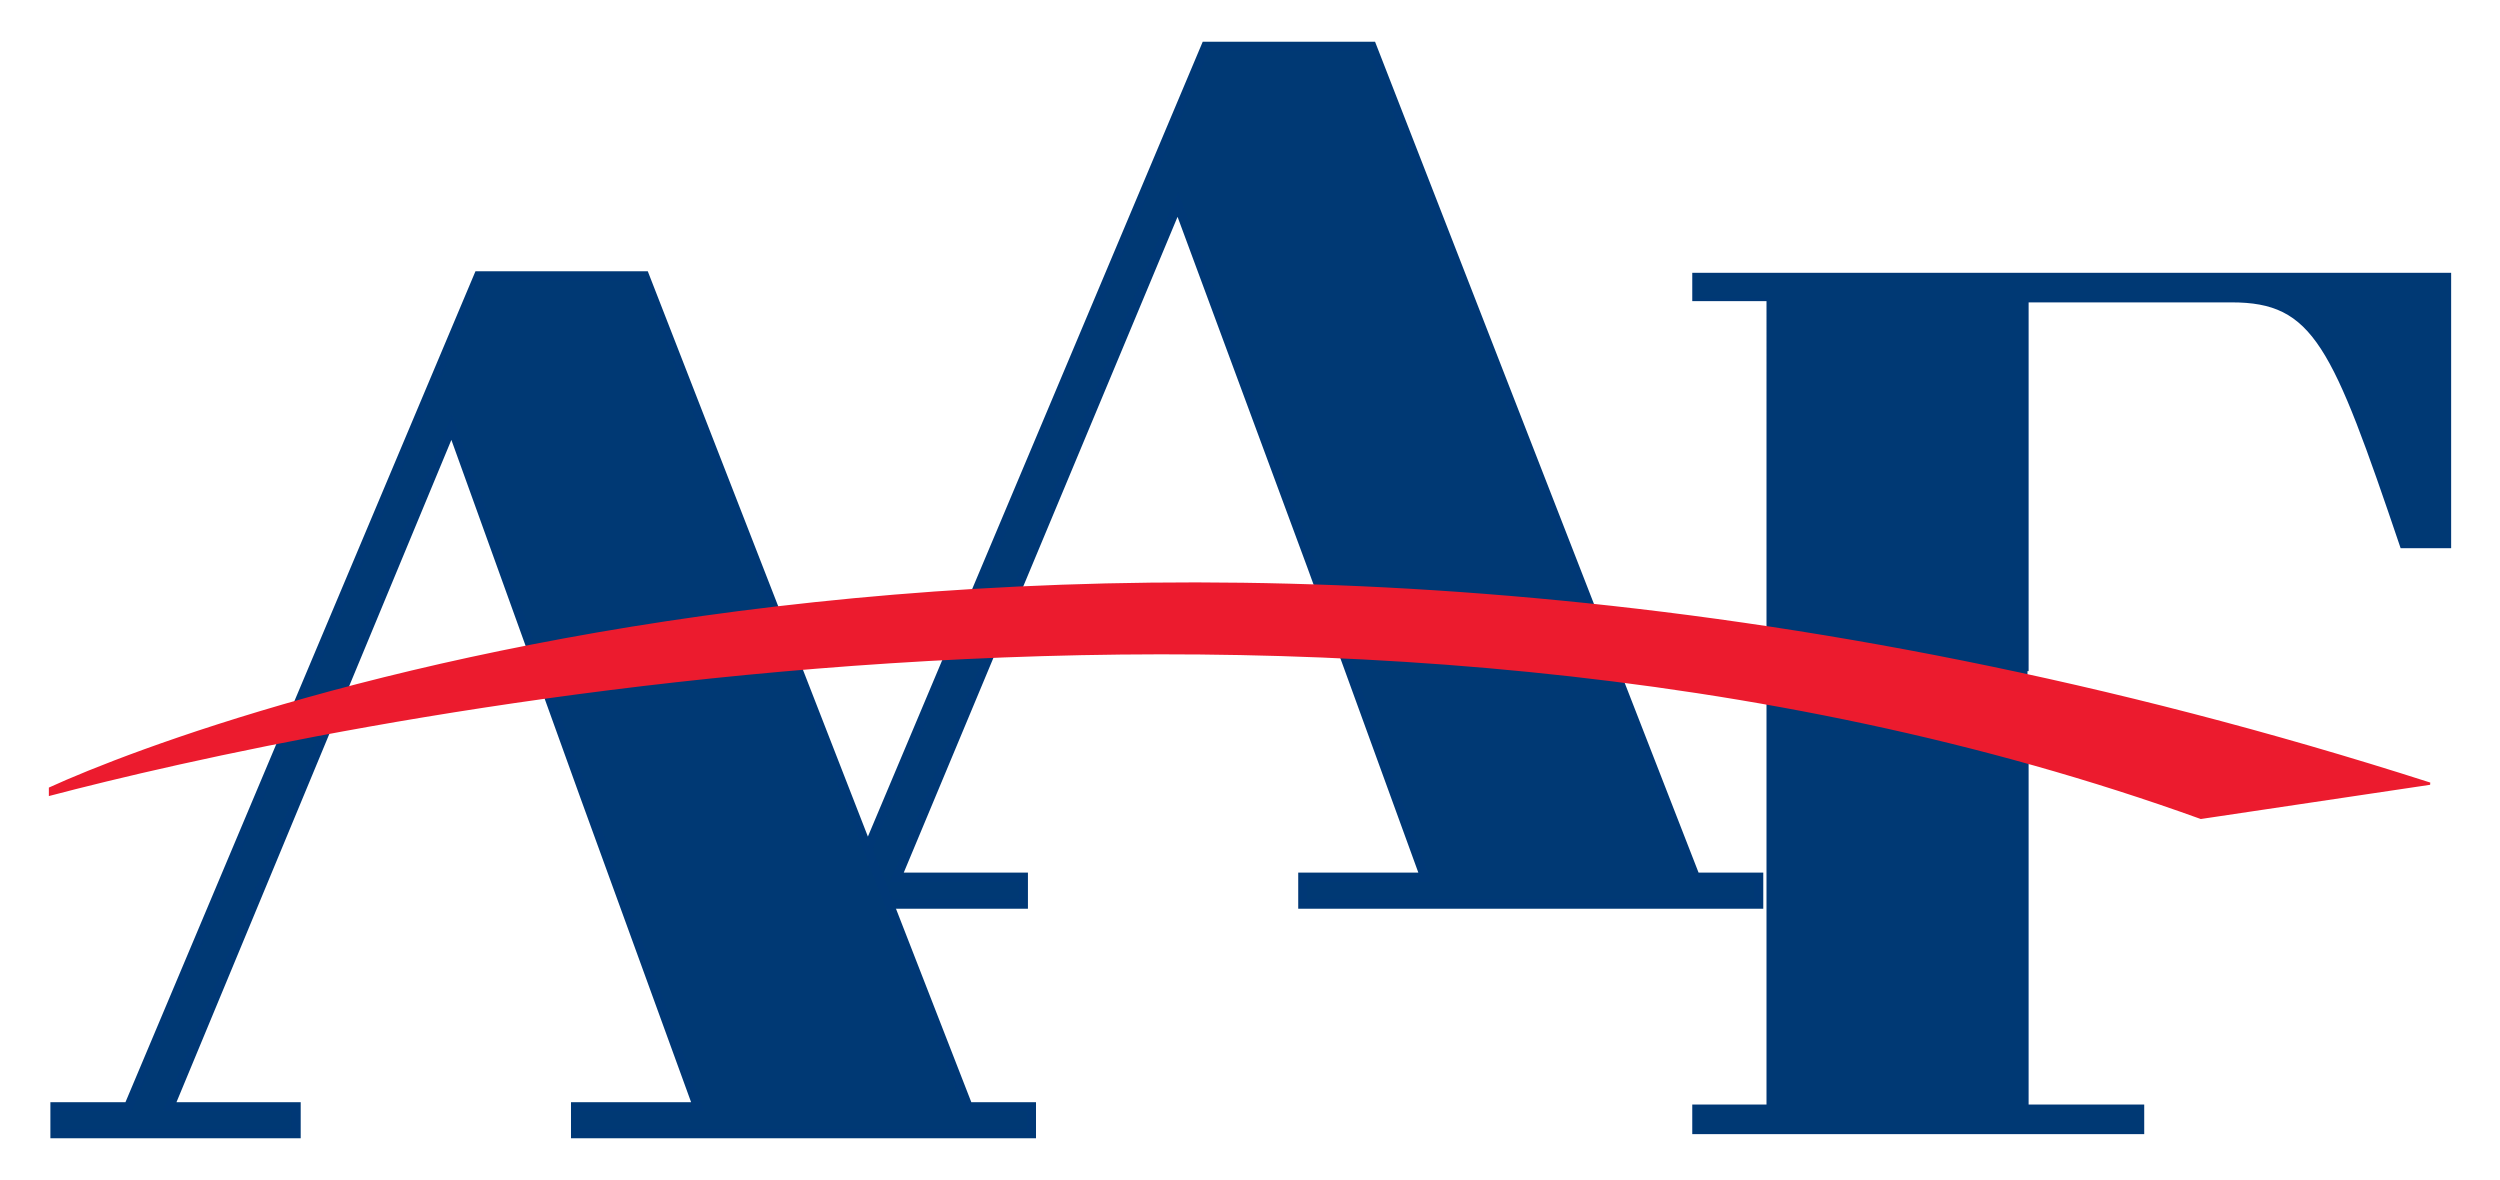 <svg xmlns="http://www.w3.org/2000/svg" xmlns:xlink="http://www.w3.org/1999/xlink" id="Layer_1" width="250" height="118" x="0" style="enable-background:new 0 0 250 118" y="0" version="1.1" viewBox="0 0 250 118" xml:space="preserve"><g><path style="fill:#003974" d="M202.747,69.848v40.72h11.561v2.729h-44.967v-2.729h7.424V29.999h-7.424v-2.607H245v27.312h-4.855 c-6.852-20.235-8.706-24.581-16.985-24.581h-20.412v36.992"/><g><path style="fill:none;stroke:#003876;stroke-width:.229" d="M202.747,69.848v40.72h11.561v2.729h-44.967v-2.729h7.424V29.999 h-7.424v-2.607H245v27.312h-4.855c-6.852-20.235-8.706-24.581-16.985-24.581h-20.412v36.992"/></g><path style="fill:#003974" d="M78.222,90.417v-2.694h7.354l35.001-83.094h16.616l32.353,83.094h6.327v2.694h-45.594v-2.694h12.207 l-11.323-31.131l-13.381-36.153l-28.09,67.284h12.646v2.694H78.222 M117.781,20.438h-0.293"/><g><line style="fill:none;stroke:#003876;stroke-width:.912" x1="117.781" x2="117.488" y1="20.438" y2="20.438"/><polygon style="fill:none;stroke:#003876;stroke-width:.912" points="78.222 90.417 78.222 87.718 85.575 87.718 120.576 4.626 137.192 4.626 169.545 87.718 175.872 87.718 175.872 90.417 130.278 90.417 130.278 87.718 142.485 87.718 131.162 56.592 117.781 20.438 89.691 87.718 102.338 87.718 102.338 90.417"/></g><path style="fill:#003974" d="M5.495,113.374v-2.694h7.354l35-83.095h16.617l32.355,83.095h6.322v2.694H57.555v-2.694h12.206 L58.438,79.551L45.167,42.728L16.965,110.68h12.649v2.694H5.495 M45.055,43.393h-0.293"/><g><line style="fill:none;stroke:#003876;stroke-width:.912" x1="45.055" x2="44.762" y1="43.393" y2="43.393"/><polygon style="fill:none;stroke:#003876;stroke-width:.912" points="5.495 113.374 5.495 110.675 12.849 110.675 47.849 27.583 64.466 27.583 96.819 110.675 103.144 110.675 103.144 113.374 57.555 113.374 57.555 110.675 69.761 110.675 58.438 79.546 45.167 42.728 16.965 110.675 29.614 110.675 29.614 113.374"/></g><path style="fill:#ec1b2e" d="M5,79.458c25.299-6.642,127.07-29.442,215.091,2.326l22.903-3.418 C113.712,36.898,20.889,71.579,5,78.832V79.458"/><path style="fill:none;stroke:#ec1b2e;stroke-width:.229" d="M5,79.458c25.299-6.642,127.07-29.442,215.091,2.326l22.903-3.418 C113.712,36.898,20.889,71.579,5,78.832V79.458z"/></g></svg>